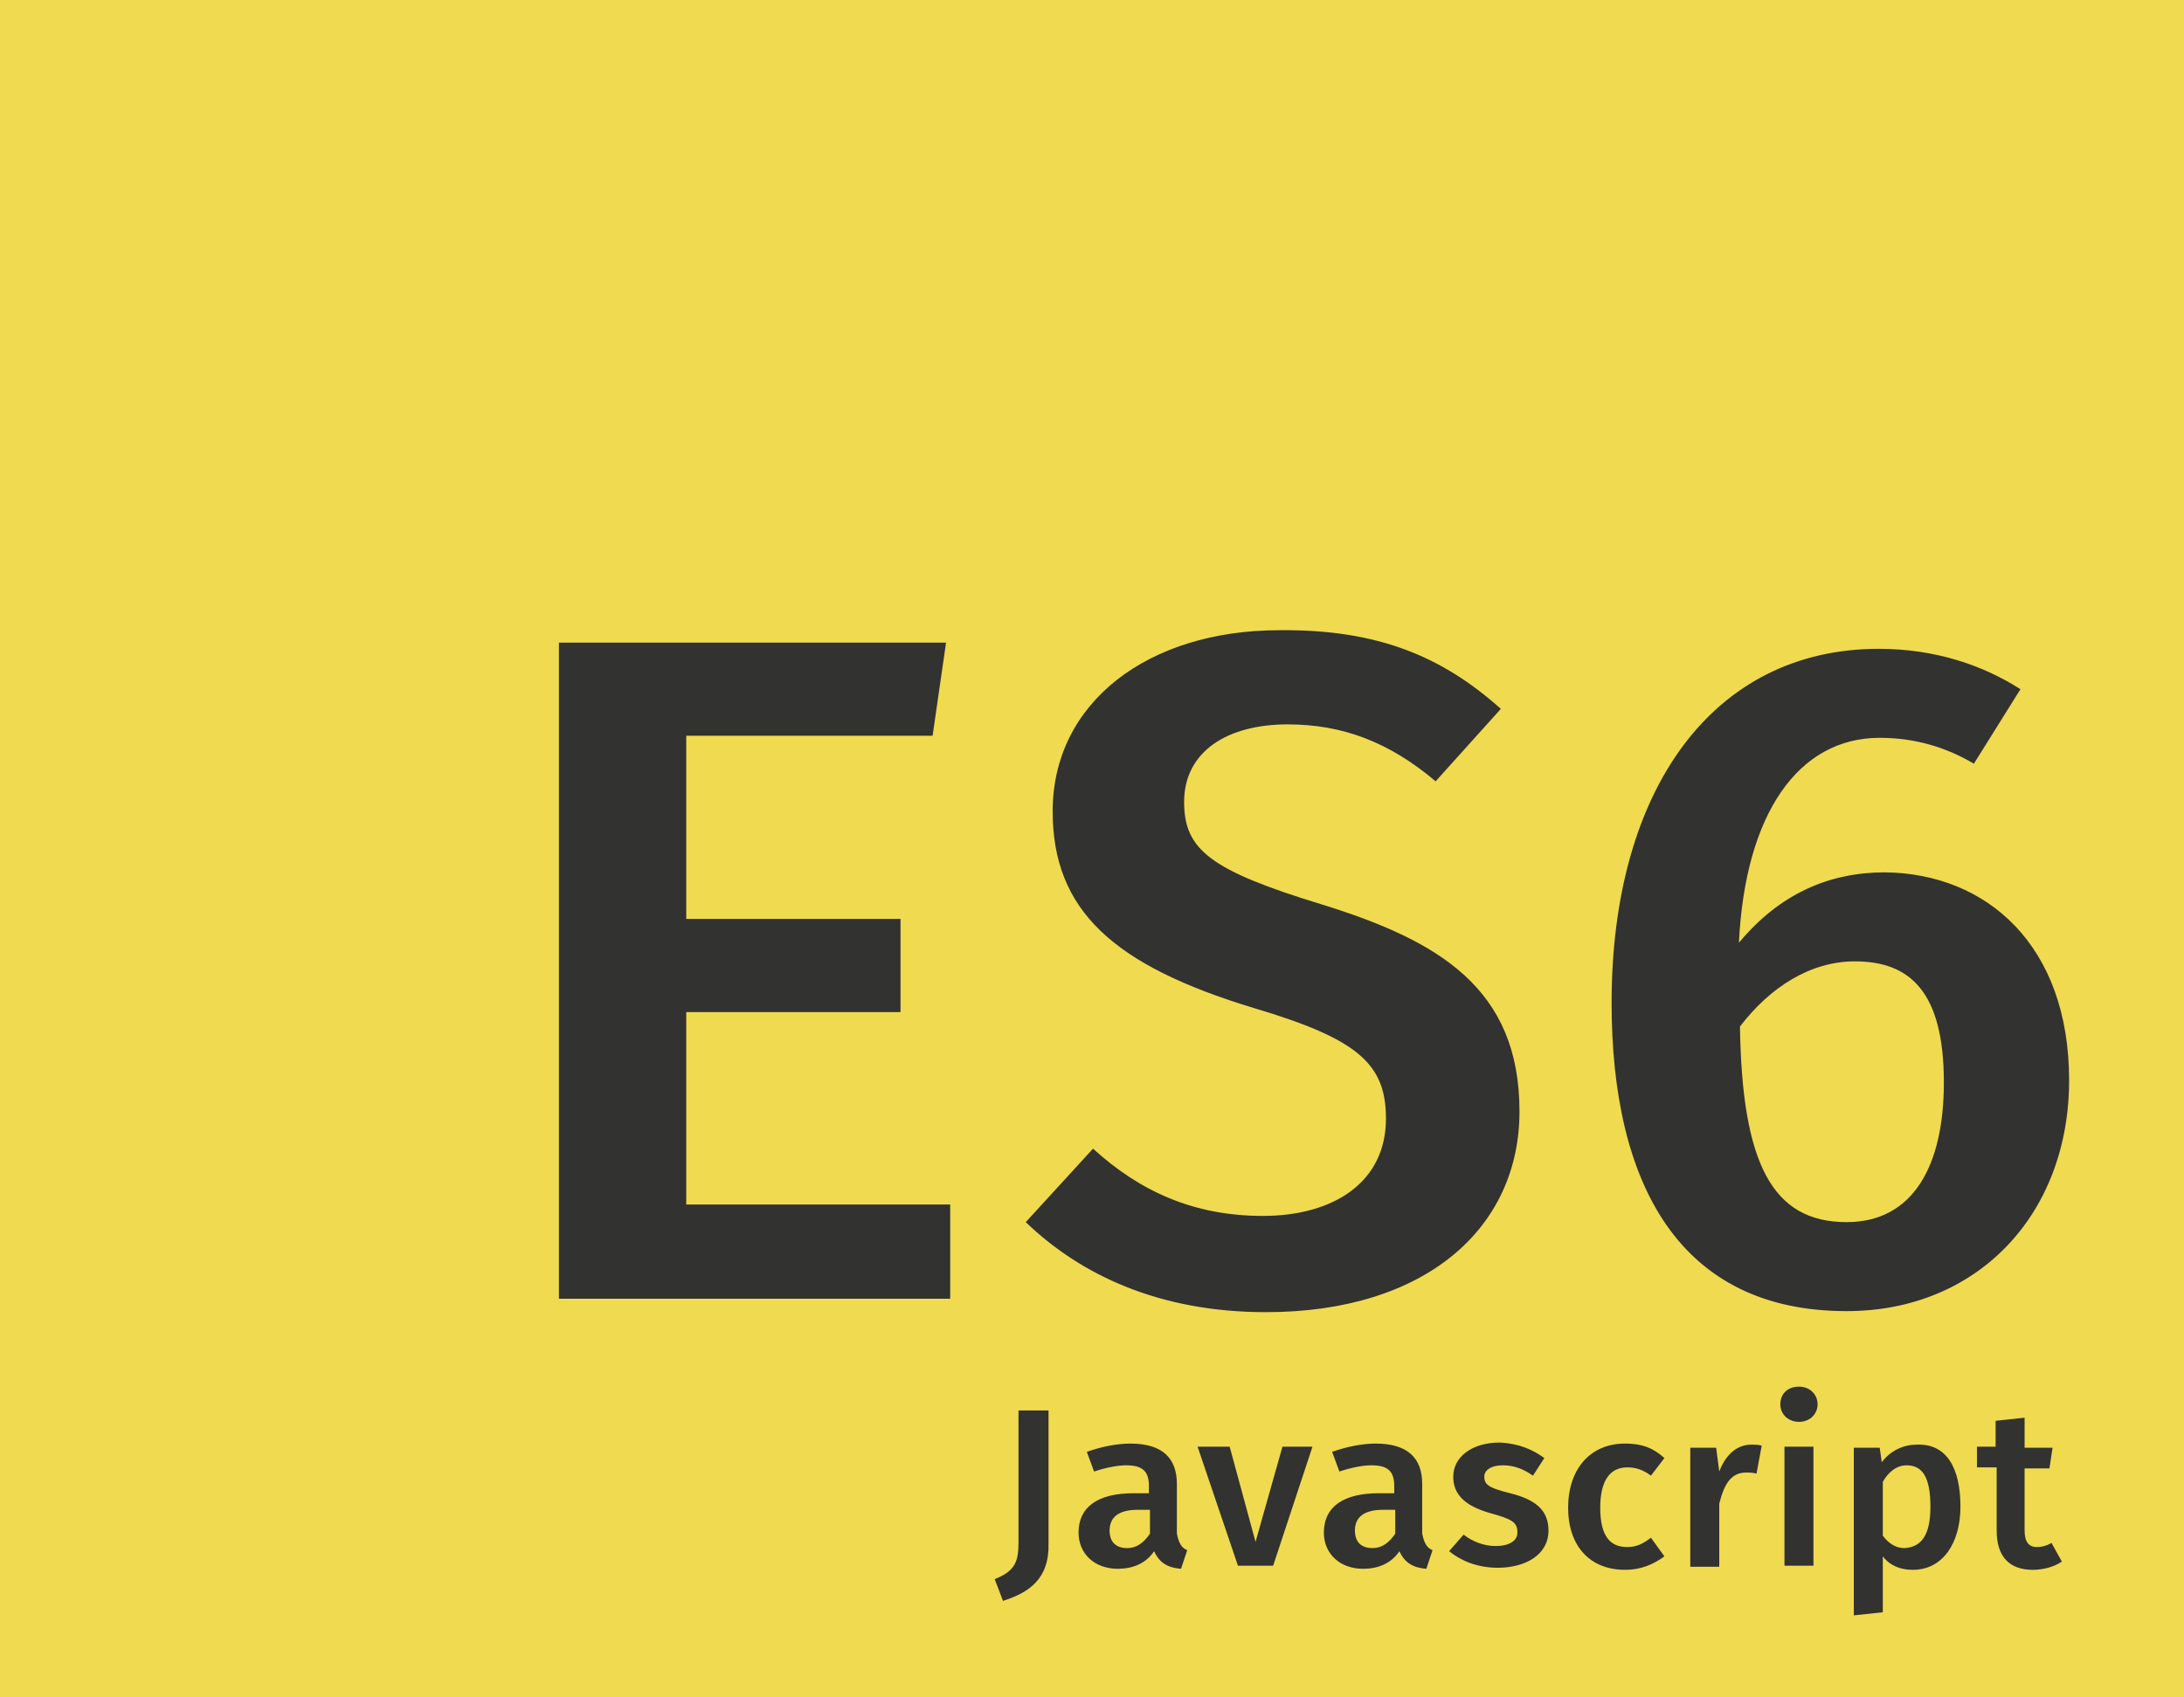<svg xmlns="http://www.w3.org/2000/svg" viewBox="0 0 211 164"><path fill="#F0DA50" d="M0 0h211v164H0z"/><path d="M66.3 71.1v17.7H87v9H66.3v18.6h25.5v9.1H54V62.1h37.4l-1.3 9H66.3zm78.7-2.6l-6.3 7c-4.5-3.8-9-5.5-14.3-5.5-5.8 0-10 2.6-10 7.5 0 4.6 2.5 6.6 13.3 9.9 11.3 3.5 19.1 8.1 19.1 20 0 11.3-9.1 19.4-24.5 19.4-10.3 0-17.9-3.6-23.2-8.7l6.5-7.1c4.5 4.1 9.7 6.5 16.4 6.5 6.9 0 11.9-3.3 11.9-9.4 0-5.3-2.7-7.7-12.8-10.7-13.5-4.1-19.4-9.4-19.4-19 0-10.5 9.2-17.5 21.9-17.5 9.6-.1 15.8 2.6 21.4 7.6zm54.9 35.9c0 12.9-8.8 22.3-21.5 22.3-16.1 0-22.7-12.2-22.7-29.8 0-20.6 9.8-34.2 25.8-34.2 5.5 0 10.1 1.6 13.7 3.9l-4.5 7.2c-2.7-1.6-5.7-2.5-9.1-2.5-7.9 0-13 7.4-13.6 19.8 4-4.8 8.8-6.8 14.1-6.8 9.8.1 17.8 7 17.8 20.1zm-12.1.2c0-8.8-3.3-11.7-8.6-11.7-4.3 0-8.2 2.5-11.1 6.3.2 13.2 3.1 18.9 10.3 18.9 6.4 0 9.4-5.4 9.4-13.5zm-90.9 50.1l-.8-2.1c2-.8 2.3-1.7 2.3-3.6v-12.7h2.9v12.8c.1 3.5-1.9 4.8-4.4 5.6zm17.8-4.9l-.6 1.8c-1.3-.1-2.1-.6-2.6-1.7-.8 1.2-2.1 1.7-3.5 1.7-2.3 0-3.8-1.5-3.8-3.5 0-2.5 1.9-3.8 5.3-3.8h1.5v-.7c0-1.5-.7-2-2.2-2-.8 0-1.9.2-3.1.6l-.7-1.9c1.4-.5 2.9-.8 4.2-.8 3.1 0 4.5 1.4 4.5 3.9v4.8c.2 1 .5 1.4 1 1.6zm-3.6-1.6v-2.3h-1.2c-1.8 0-2.7.7-2.7 2 0 1.1.6 1.7 1.7 1.7.9 0 1.6-.5 2.2-1.4zm8.5 3.1l-3.9-11.5h3.1l2.5 9.2 2.6-9.2h2.9l-3.8 11.5h-3.4zm18.8-1.5l-.6 1.8c-1.3-.1-2.1-.6-2.6-1.7-.8 1.2-2.1 1.7-3.5 1.7-2.3 0-3.8-1.5-3.8-3.5 0-2.5 1.9-3.8 5.3-3.8h1.5v-.7c0-1.5-.7-2-2.2-2-.8 0-1.9.2-3.1.6l-.7-1.9c1.4-.5 2.9-.8 4.2-.8 3.1 0 4.5 1.4 4.5 3.9v4.8c.2 1 .5 1.4 1 1.6zm-3.6-1.6v-2.3h-1.2c-1.8 0-2.7.7-2.7 2 0 1.1.6 1.7 1.7 1.7.9 0 1.6-.5 2.2-1.4zm14.4-7.3l-1.1 1.7c-1-.7-1.9-1-2.9-1-1.2 0-1.8.5-1.8 1.1 0 .8.5 1.1 2.5 1.6 2.4.6 3.7 1.6 3.7 3.6 0 2.4-2.3 3.6-4.9 3.6-2 0-3.6-.7-4.7-1.6l1.4-1.6c.9.7 2 1.1 3.1 1.1 1.3 0 2.1-.5 2.1-1.3 0-1-.5-1.3-2.7-1.9-2.4-.7-3.5-1.8-3.5-3.5 0-1.9 1.8-3.3 4.5-3.3 1.9.1 3.2.7 4.3 1.5zm11.6 0l-1.3 1.7c-.8-.6-1.5-.8-2.3-.8-1.6 0-2.6 1.2-2.6 3.9 0 2.8 1 3.8 2.6 3.8.9 0 1.5-.3 2.3-.9l1.3 1.8c-1.1.8-2.3 1.3-3.8 1.3-3.4 0-5.5-2.3-5.5-6s2.1-6.2 5.5-6.2c1.6 0 2.7.4 3.8 1.4zm9.4-1.2l-.5 2.7c-.4-.1-.6-.1-1-.1-1.4 0-2.1 1-2.6 3v6.1h-2.8v-11.5h2.5l.3 2.3c.6-1.6 1.7-2.6 3.1-2.6.3 0 .7 0 1 .1zm5.4-4c0 .9-.7 1.7-1.8 1.7-1 0-1.8-.7-1.8-1.7s.7-1.7 1.8-1.7 1.8.8 1.8 1.7zm-3.2 15.6v-11.5h2.8v11.5h-2.8zm17-5.7c0 3.5-1.7 6.1-4.6 6.1-1.2 0-2.2-.4-2.9-1.3v5.4l-2.8.3v-16.2h2.5l.2 1.4c.9-1.2 2.2-1.7 3.4-1.7 2.9-.1 4.2 2.3 4.2 6zm-2.9 0c0-2.9-.8-4-2.3-4-1 0-1.8.7-2.3 1.6v5.2c.6.8 1.3 1.2 2.1 1.2 1.6-.1 2.5-1.2 2.5-4zm9.9 6.1c-2.3 0-3.5-1.3-3.5-3.8v-6.1H191v-2h1.8v-2.5l2.8-.3v2.9h2.7l-.3 2h-2.4v6c0 1.1.4 1.6 1.2 1.6.4 0 .9-.1 1.4-.4l1 1.8c-.7.5-1.8.8-2.8.8z" fill="#323230"/></svg>